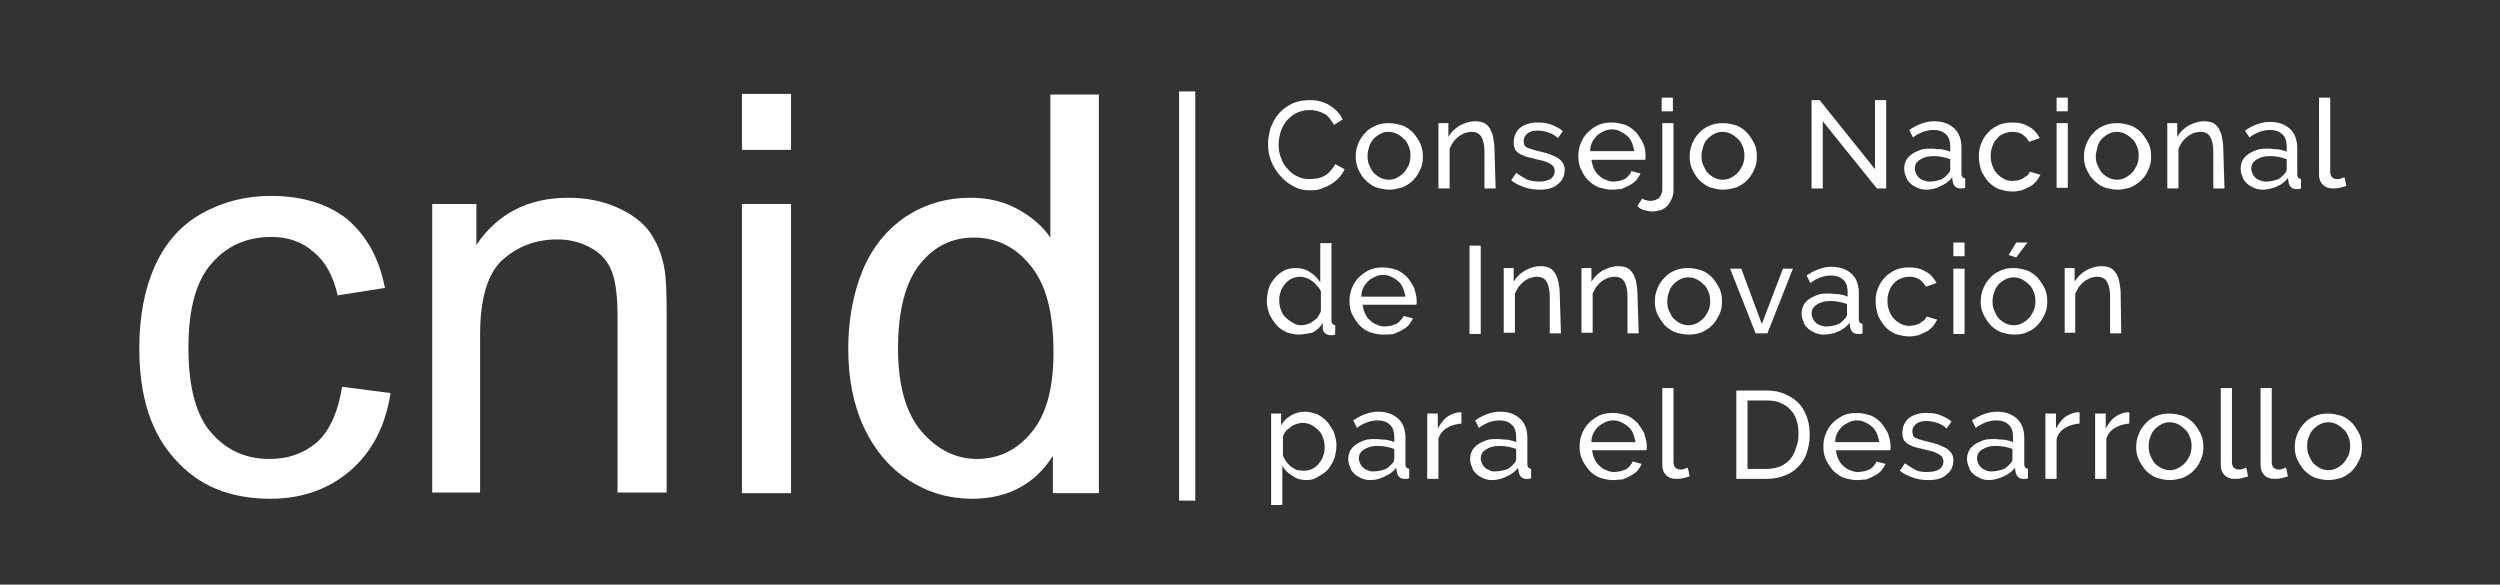 <?xml version="1.0" encoding="utf-8"?>
<!-- Generator: Adobe Illustrator 21.0.2, SVG Export Plug-In . SVG Version: 6.00 Build 0)  -->
<svg version="1.1" id="logocnid" xmlns="http://www.w3.org/2000/svg" xmlns:xlink="http://www.w3.org/1999/xlink" x="0px" y="0px"
	 viewBox="0 0 402 94" style="enable-background:new 0 0 402 94;" xml:space="preserve">
<rect x="0" y="0" width="402" height="94" fill="#333333" stroke="none"/>
<style type="text/css">
	.st0{fill:#FFFFFF;}
</style>
<g>
	<path class="st0" d="M55,62.2l7.8,1c-0.8,5.3-3,9.5-6.5,12.5c-3.5,3-7.8,4.5-12.8,4.5c-6.4,0-11.5-2-15.3-6.3
		c-3.9-4.2-5.8-10.1-5.8-17.9c0-5,0.8-9.4,2.5-13.2c1.7-3.8,4.2-6.6,7.6-8.5c3.4-1.9,7.1-2.8,11.1-2.8c5,0,9.2,1.3,12.3,3.8
		C59,38,61,41.6,61.9,46.3l-7.6,1.2c-0.7-3.1-2-5.5-3.9-7c-1.8-1.6-4.1-2.4-6.7-2.4c-4,0-7.2,1.4-9.7,4.3c-2.5,2.8-3.7,7.4-3.7,13.5
		c0,6.3,1.2,10.8,3.6,13.6c2.4,2.8,5.5,4.3,9.4,4.3c3.1,0,5.6-0.9,7.8-2.8C53.1,69.1,54.4,66.1,55,62.2"/>
	<path class="st0" d="M69.5,79.2V32.8h7.1v6.6c3.4-5.1,8.4-7.6,14.8-7.6c2.8,0,5.4,0.5,7.7,1.5c2.3,1,4.1,2.3,5.3,3.9
		c1.2,1.7,2,3.6,2.4,5.8c0.3,1.4,0.4,4,0.4,7.6v28.6h-7.9V50.9c0-3.2-0.3-5.6-0.9-7.2c-0.6-1.6-1.7-2.9-3.3-3.8
		c-1.6-0.9-3.4-1.4-5.5-1.4c-3.4,0-6.3,1.1-8.7,3.2c-2.4,2.1-3.7,6.1-3.7,12.1v25.4L69.5,79.2L69.5,79.2z"/>
	<path class="st0" d="M119.3,15.1h7.9v9h-7.9V15.1z M119.3,32.8h7.9v46.5h-7.9V32.8z"/>
	<path class="st0" d="M169.3,79.2v-5.9c-2.9,4.6-7.3,6.9-13,6.9c-3.7,0-7.1-1-10.2-3c-3.1-2-5.5-4.9-7.2-8.5
		c-1.7-3.7-2.5-7.9-2.5-12.6c0-4.7,0.8-8.9,2.3-12.6c1.6-3.8,3.9-6.6,7-8.7c3.1-2,6.5-3,10.4-3c2.8,0,5.3,0.6,7.5,1.8
		c2.2,1.2,4,2.7,5.3,4.6v-23h7.8v64.1H169.3z M144.4,56.1c0,5.9,1.3,10.4,3.8,13.3c2.5,2.9,5.5,4.4,8.9,4.4c3.4,0,6.4-1.4,8.7-4.2
		c2.4-2.8,3.6-7.1,3.6-12.9c0-6.4-1.2-11-3.7-14c-2.4-3-5.5-4.5-9.1-4.5c-3.5,0-6.4,1.4-8.7,4.3C145.6,45.4,144.4,49.9,144.4,56.1"
		/>
	<path class="st0" d="M203.9,23.1c0-0.8,0.2-1.7,0.4-2.5c0.3-0.8,0.7-1.6,1.3-2.3c0.6-0.7,1.3-1.2,2.1-1.6c0.8-0.4,1.8-0.6,2.9-0.6
		c1.3,0,2.4,0.3,3.3,0.9c0.9,0.6,1.6,1.3,2,2.2l-1.4,0.9c-0.2-0.4-0.5-0.8-0.8-1.2c-0.3-0.3-0.6-0.6-1-0.7c-0.3-0.2-0.7-0.3-1.1-0.4
		s-0.7-0.1-1.1-0.1c-0.8,0-1.5,0.2-2.1,0.5c-0.6,0.3-1.1,0.8-1.6,1.3c-0.4,0.6-0.7,1.1-0.9,1.8c-0.2,0.7-0.3,1.3-0.3,2
		c0,0.7,0.1,1.4,0.4,2.1c0.2,0.7,0.6,1.3,1.1,1.8c0.4,0.5,0.9,0.9,1.6,1.2c0.6,0.3,1.3,0.4,1.9,0.4c0.4,0,0.8-0.1,1.2-0.1
		c0.4-0.1,0.8-0.2,1.1-0.4c0.4-0.2,0.7-0.4,1-0.8c0.3-0.3,0.6-0.7,0.8-1.1l1.5,0.8c-0.2,0.6-0.6,1-0.9,1.4c-0.4,0.4-0.9,0.8-1.4,1.1
		c-0.5,0.3-1.1,0.5-1.6,0.7c-0.6,0.2-1.1,0.2-1.7,0.2c-1,0-1.9-0.2-2.7-0.7c-0.8-0.4-1.5-1-2.1-1.7s-1.1-1.5-1.4-2.3
		C204,24.9,203.9,24,203.9,23.1"/>
	<path class="st0" d="M223.4,30.5c-0.8,0-1.5-0.2-2.2-0.4c-0.7-0.3-1.2-0.7-1.7-1.2s-0.8-1.1-1.1-1.7c-0.3-0.7-0.4-1.3-0.4-2
		c0-0.7,0.1-1.4,0.4-2.1c0.3-0.7,0.6-1.2,1.1-1.7c0.4-0.5,1-0.9,1.7-1.2c0.7-0.3,1.4-0.4,2.2-0.4c0.8,0,1.5,0.2,2.2,0.4
		c0.7,0.3,1.2,0.7,1.7,1.2c0.4,0.5,0.8,1.1,1.1,1.7c0.3,0.7,0.4,1.3,0.4,2.1c0,0.7-0.1,1.4-0.4,2c-0.3,0.7-0.6,1.2-1.1,1.7
		c-0.4,0.5-1.1,0.9-1.7,1.2C224.9,30.3,224.1,30.5,223.4,30.5 M219.9,25.1c0,0.6,0.1,1.1,0.3,1.5c0.2,0.4,0.4,0.9,0.7,1.2
		c0.3,0.3,0.7,0.6,1.1,0.8c0.4,0.2,0.9,0.3,1.3,0.3c0.5,0,0.9-0.1,1.3-0.3c0.4-0.2,0.8-0.5,1.1-0.8c0.3-0.3,0.6-0.8,0.8-1.2
		c0.2-0.5,0.3-1,0.3-1.6c0-0.6-0.1-1.1-0.3-1.5c-0.2-0.5-0.4-0.9-0.8-1.2c-0.3-0.3-0.7-0.6-1.1-0.8c-0.4-0.2-0.9-0.3-1.3-0.3
		c-0.5,0-0.9,0.1-1.3,0.3c-0.4,0.2-0.8,0.5-1.1,0.8c-0.3,0.3-0.6,0.8-0.7,1.2C220,24.1,219.9,24.6,219.9,25.1"/>
	<path class="st0" d="M240.5,30.3h-1.8v-5.9c0-1.1-0.2-1.9-0.5-2.4c-0.3-0.5-0.8-0.8-1.6-0.8c-0.3,0-0.7,0.1-1.1,0.2
		c-0.3,0.2-0.7,0.3-1,0.6c-0.3,0.2-0.6,0.6-0.8,0.8c-0.2,0.3-0.4,0.7-0.6,1.1v6.4h-1.8V19.8h1.6V22c0.4-0.7,1-1.3,1.8-1.8
		c0.8-0.4,1.6-0.7,2.5-0.7c0.6,0,1.1,0.1,1.5,0.3c0.4,0.2,0.7,0.6,0.9,0.9c0.2,0.4,0.4,0.8,0.5,1.4c0.1,0.6,0.2,1.1,0.2,1.7
		L240.5,30.3L240.5,30.3z"/>
	<path class="st0" d="M247.6,30.5c-0.8,0-1.7-0.1-2.5-0.4c-0.8-0.3-1.5-0.6-2.1-1.1l0.8-1.2c0.6,0.4,1.2,0.8,1.8,1.1
		c0.6,0.2,1.3,0.3,1.9,0.3c0.8,0,1.4-0.2,1.8-0.4c0.4-0.3,0.7-0.7,0.7-1.3c0-0.3-0.1-0.5-0.2-0.7c-0.1-0.2-0.3-0.3-0.6-0.5
		c-0.2-0.1-0.6-0.3-0.9-0.4c-0.4-0.1-0.8-0.2-1.3-0.3c-0.6-0.2-1.2-0.3-1.6-0.4c-0.4-0.2-0.8-0.3-1.1-0.5c-0.3-0.2-0.5-0.4-0.7-0.7
		c-0.1-0.3-0.2-0.6-0.2-1.1c0-0.5,0.1-1,0.3-1.4s0.5-0.8,0.8-1c0.4-0.3,0.8-0.5,1.3-0.6c0.5-0.2,1-0.2,1.6-0.2
		c0.8,0,1.5,0.1,2.2,0.4c0.7,0.3,1.3,0.6,1.7,1l-0.8,1.1c-0.4-0.4-0.9-0.7-1.5-0.9c-0.6-0.2-1.1-0.3-1.7-0.3c-0.7,0-1.2,0.1-1.6,0.4
		s-0.7,0.7-0.7,1.3c0,0.2,0.1,0.4,0.1,0.6c0.1,0.2,0.2,0.3,0.4,0.4c0.2,0.1,0.4,0.2,0.8,0.3c0.3,0.1,0.7,0.2,1.1,0.3
		c0.7,0.2,1.3,0.3,1.8,0.5c0.5,0.2,0.9,0.4,1.3,0.6c0.3,0.2,0.6,0.5,0.8,0.8c0.2,0.3,0.3,0.7,0.3,1.1c0,1-0.4,1.8-1.1,2.3
		C249.9,30.2,248.9,30.5,247.6,30.5"/>
	<path class="st0" d="M259.2,30.5c-0.8,0-1.5-0.2-2.2-0.4c-0.7-0.3-1.2-0.7-1.7-1.2s-0.8-1.1-1.1-1.7c-0.3-0.7-0.4-1.3-0.4-2.1
		c0-0.7,0.1-1.4,0.4-2.1c0.3-0.7,0.6-1.2,1.1-1.7c0.5-0.5,1.1-0.9,1.7-1.2c0.7-0.3,1.4-0.4,2.2-0.4c0.8,0,1.5,0.2,2.2,0.4
		c0.7,0.3,1.2,0.7,1.7,1.2c0.4,0.5,0.8,1.1,1.1,1.7s0.4,1.3,0.4,2c0,0.2,0,0.3,0,0.4s0,0.2-0.1,0.3h-8.6c0.1,0.5,0.2,1,0.4,1.4
		c0.2,0.4,0.4,0.8,0.8,1.1c0.3,0.3,0.7,0.6,1.1,0.7c0.4,0.2,0.8,0.3,1.3,0.3c0.3,0,0.6-0.1,0.9-0.1c0.3-0.1,0.6-0.2,0.8-0.3
		c0.3-0.2,0.5-0.3,0.7-0.6c0.2-0.2,0.4-0.4,0.4-0.7l1.5,0.4c-0.2,0.4-0.4,0.7-0.7,1.1c-0.3,0.3-0.7,0.6-1.1,0.8
		c-0.4,0.2-0.8,0.4-1.3,0.6C260.2,30.4,259.7,30.5,259.2,30.5 M262.8,24.3c-0.1-0.5-0.2-0.9-0.4-1.4c-0.2-0.4-0.4-0.8-0.8-1.1
		s-0.7-0.5-1.1-0.7c-0.4-0.2-0.8-0.3-1.3-0.3c-0.4,0-0.9,0.1-1.3,0.3c-0.4,0.2-0.8,0.4-1.1,0.7c-0.3,0.3-0.6,0.7-0.8,1.1
		c-0.2,0.4-0.3,0.9-0.3,1.4L262.8,24.3L262.8,24.3z"/>
	<path class="st0" d="M265.7,34c-0.4,0-0.9-0.1-1.3-0.2c-0.4-0.1-0.8-0.3-1.1-0.7l0.8-1.2c0.2,0.2,0.4,0.3,0.7,0.3
		c0.2,0.1,0.5,0.1,0.7,0.1s0.4-0.1,0.6-0.1c0.2-0.1,0.4-0.2,0.6-0.3c0.2-0.2,0.3-0.3,0.4-0.6s0.2-0.4,0.2-0.7V19.8h1.8v10.8
		c0,0.5-0.1,0.9-0.3,1.4c-0.2,0.4-0.4,0.8-0.7,1.1c-0.3,0.3-0.7,0.6-1.1,0.7C266.6,33.9,266.2,34,265.7,34 M267.2,15.7h1.8v2.2h-1.8
		V15.7z"/>
	<path class="st0" d="M277.1,30.5c-0.8,0-1.5-0.2-2.2-0.4c-0.7-0.3-1.2-0.7-1.7-1.2s-0.8-1.1-1.1-1.7c-0.3-0.7-0.4-1.3-0.4-2
		c0-0.7,0.1-1.4,0.4-2.1c0.3-0.7,0.6-1.2,1.1-1.7c0.4-0.5,1-0.9,1.7-1.2c0.7-0.3,1.4-0.4,2.2-0.4s1.5,0.2,2.2,0.4
		c0.7,0.3,1.2,0.7,1.7,1.2c0.4,0.5,0.8,1.1,1.1,1.7s0.4,1.3,0.4,2.1c0,0.7-0.1,1.4-0.4,2c-0.3,0.7-0.6,1.2-1.1,1.7
		c-0.4,0.5-1.1,0.9-1.7,1.2C278.6,30.3,277.9,30.5,277.1,30.5 M273.6,25.1c0,0.6,0.1,1.1,0.3,1.5c0.2,0.4,0.4,0.9,0.7,1.2
		c0.3,0.3,0.7,0.6,1.1,0.8c0.4,0.2,0.9,0.3,1.3,0.3c0.5,0,0.9-0.1,1.3-0.3c0.4-0.2,0.8-0.5,1.1-0.8s0.6-0.8,0.8-1.2
		c0.2-0.5,0.3-1,0.3-1.6c0-0.6-0.1-1.1-0.3-1.5c-0.2-0.5-0.4-0.9-0.8-1.2c-0.3-0.3-0.7-0.6-1.1-0.8c-0.4-0.2-0.9-0.3-1.3-0.3
		c-0.5,0-0.9,0.1-1.3,0.3c-0.4,0.2-0.8,0.5-1.1,0.8c-0.3,0.3-0.6,0.8-0.7,1.2C273.7,24.1,273.6,24.6,273.6,25.1"/>
	<polygon class="st0" points="293.1,19.5 293.1,30.3 291.3,30.3 291.3,16.1 292.6,16.1 301.5,27.2 301.5,16.1 303.3,16.1 
		303.3,30.3 301.8,30.3 	"/>
	<path class="st0" d="M309.7,30.5c-0.5,0-0.9-0.1-1.4-0.3c-0.4-0.2-0.8-0.4-1.1-0.7c-0.3-0.3-0.6-0.6-0.7-1.1
		c-0.2-0.4-0.3-0.8-0.3-1.3c0-0.5,0.1-0.9,0.3-1.3c0.2-0.4,0.5-0.7,0.9-1s0.9-0.5,1.4-0.7c0.6-0.2,1.1-0.2,1.8-0.2
		c0.5,0,1,0.1,1.6,0.1c0.5,0.1,1,0.2,1.4,0.4v-0.8c0-0.8-0.2-1.6-0.7-2c-0.5-0.5-1.2-0.7-2-0.7c-1.1,0-2.2,0.4-3.3,1.2l-0.6-1.2
		c1.3-0.9,2.7-1.4,4-1.4c1.4,0,2.4,0.4,3.2,1.1c0.8,0.7,1.2,1.8,1.2,3.1v4.3c0,0.4,0.2,0.6,0.6,0.7v1.5c-0.2,0.1-0.3,0.1-0.4,0.1
		c-0.1,0-0.2,0-0.4,0c-0.3,0-0.6-0.1-0.8-0.3c-0.2-0.2-0.3-0.4-0.4-0.8l-0.1-0.7c-0.4,0.6-1.1,1.1-1.8,1.4
		C311.4,30.3,310.6,30.5,309.7,30.5 M310.2,29.2c0.6,0,1.2-0.1,1.8-0.3c0.6-0.2,0.9-0.6,1.2-0.9c0.3-0.3,0.4-0.5,0.4-0.8v-1.6
		c-0.8-0.3-1.7-0.5-2.7-0.5c-0.9,0-1.6,0.2-2.2,0.6c-0.6,0.4-0.8,0.9-0.8,1.4c0,0.3,0.1,0.6,0.2,0.8c0.1,0.3,0.3,0.5,0.5,0.7
		c0.2,0.2,0.4,0.3,0.7,0.4C309.6,29.1,309.9,29.2,310.2,29.2"/>
	<path class="st0" d="M318.2,25.1c0-0.7,0.1-1.4,0.4-2.1c0.3-0.7,0.6-1.2,1.1-1.7c0.4-0.5,1.1-0.9,1.7-1.2c0.7-0.3,1.4-0.4,2.2-0.4
		c1.1,0,1.9,0.2,2.7,0.7c0.8,0.4,1.3,1.1,1.7,1.8l-1.7,0.6c-0.3-0.5-0.7-0.9-1.1-1.2c-0.5-0.3-1-0.4-1.6-0.4c-0.5,0-0.9,0.1-1.4,0.3
		s-0.8,0.4-1.1,0.8c-0.3,0.3-0.6,0.8-0.7,1.2c-0.2,0.4-0.3,1-0.3,1.6s0.1,1.1,0.3,1.6s0.4,0.9,0.8,1.3c0.3,0.3,0.7,0.6,1.1,0.8
		c0.4,0.2,0.9,0.3,1.3,0.3c0.3,0,0.6-0.1,0.9-0.1c0.3-0.1,0.6-0.2,0.8-0.3c0.2-0.2,0.4-0.3,0.7-0.5c0.2-0.2,0.3-0.4,0.4-0.6l1.7,0.5
		c-0.2,0.4-0.4,0.7-0.7,1.1c-0.3,0.3-0.6,0.6-1,0.8c-0.4,0.2-0.8,0.4-1.3,0.6c-0.5,0.1-1,0.2-1.5,0.2c-0.8,0-1.5-0.2-2.2-0.4
		c-0.7-0.3-1.2-0.7-1.7-1.2c-0.4-0.5-0.8-1.1-1.1-1.7C318.3,26.5,318.2,25.8,318.2,25.1"/>
	<path class="st0" d="M330.7,15.7h1.8v2.2h-1.8V15.7z M330.7,19.8h1.8v10.4h-1.8V19.8z"/>
	<path class="st0" d="M340.5,30.5c-0.8,0-1.5-0.2-2.2-0.4c-0.7-0.3-1.2-0.7-1.7-1.2s-0.8-1.1-1.1-1.7c-0.3-0.7-0.4-1.3-0.4-2
		c0-0.7,0.1-1.4,0.4-2.1c0.3-0.7,0.6-1.2,1.1-1.7c0.4-0.5,1-0.9,1.7-1.2c0.7-0.3,1.4-0.4,2.2-0.4c0.8,0,1.5,0.2,2.2,0.4
		c0.7,0.3,1.2,0.7,1.7,1.2c0.4,0.5,0.8,1.1,1.1,1.7s0.4,1.3,0.4,2.1c0,0.7-0.1,1.4-0.4,2c-0.3,0.7-0.6,1.2-1.1,1.7s-1.1,0.9-1.7,1.2
		C342,30.3,341.3,30.5,340.5,30.5 M337,25.1c0,0.6,0.1,1.1,0.3,1.5c0.2,0.4,0.4,0.9,0.7,1.2c0.3,0.3,0.7,0.6,1.1,0.8
		c0.4,0.2,0.9,0.3,1.3,0.3c0.5,0,0.9-0.1,1.3-0.3c0.4-0.2,0.8-0.5,1.1-0.8s0.6-0.8,0.8-1.2c0.2-0.5,0.3-1,0.3-1.6
		c0-0.6-0.1-1.1-0.3-1.5c-0.2-0.5-0.4-0.9-0.8-1.2c-0.3-0.3-0.7-0.6-1.1-0.8c-0.4-0.2-0.9-0.3-1.3-0.3c-0.5,0-0.9,0.1-1.3,0.3
		c-0.4,0.2-0.8,0.5-1.1,0.8c-0.3,0.3-0.6,0.8-0.7,1.2C337.2,24.1,337,24.6,337,25.1"/>
	<path class="st0" d="M357.7,30.3h-1.8v-5.9c0-1.1-0.2-1.9-0.5-2.4c-0.3-0.5-0.8-0.8-1.6-0.8c-0.3,0-0.7,0.1-1.1,0.2
		c-0.3,0.2-0.7,0.3-1,0.6c-0.3,0.2-0.6,0.6-0.8,0.8c-0.2,0.3-0.4,0.7-0.6,1.1v6.4h-1.8V19.8h1.6V22c0.4-0.7,1-1.3,1.8-1.8
		c0.8-0.4,1.6-0.7,2.5-0.7c0.6,0,1.1,0.1,1.5,0.3c0.4,0.2,0.7,0.6,0.9,0.9c0.2,0.4,0.4,0.8,0.5,1.4c0.1,0.6,0.2,1.1,0.2,1.7
		L357.7,30.3L357.7,30.3z"/>
	<path class="st0" d="M363.8,30.5c-0.5,0-0.9-0.1-1.4-0.3c-0.4-0.2-0.8-0.4-1.1-0.7c-0.3-0.3-0.6-0.6-0.7-1.1
		c-0.2-0.4-0.3-0.8-0.3-1.3c0-0.5,0.1-0.9,0.3-1.3c0.2-0.4,0.5-0.7,0.9-1c0.4-0.3,0.9-0.5,1.4-0.7c0.6-0.2,1.1-0.2,1.8-0.2
		c0.5,0,1,0.1,1.6,0.1c0.5,0.1,1,0.2,1.4,0.4v-0.8c0-0.8-0.2-1.6-0.7-2c-0.5-0.5-1.2-0.7-2-0.7c-1.1,0-2.2,0.4-3.3,1.2L361,21
		c1.3-0.9,2.7-1.4,4-1.4c1.4,0,2.4,0.4,3.2,1.1c0.8,0.7,1.2,1.8,1.2,3.1v4.3c0,0.4,0.2,0.6,0.6,0.7v1.5c-0.2,0.1-0.3,0.1-0.4,0.1
		c-0.1,0-0.2,0-0.4,0c-0.3,0-0.6-0.1-0.8-0.3c-0.2-0.2-0.3-0.4-0.4-0.8l-0.1-0.7c-0.4,0.6-1.1,1.1-1.8,1.4
		C365.4,30.3,364.6,30.5,363.8,30.5 M364.3,29.2c0.6,0,1.2-0.1,1.8-0.3c0.6-0.2,0.9-0.6,1.2-0.9c0.3-0.3,0.4-0.5,0.4-0.8v-1.6
		c-0.8-0.3-1.7-0.5-2.7-0.5c-0.9,0-1.6,0.2-2.2,0.6c-0.6,0.4-0.8,0.9-0.8,1.4c0,0.3,0.1,0.6,0.2,0.8c0.1,0.3,0.3,0.5,0.5,0.7
		c0.2,0.2,0.4,0.3,0.7,0.4C363.6,29.1,364,29.2,364.3,29.2"/>
	<path class="st0" d="M372.9,15.7h1.8v11.9c0,0.4,0.1,0.7,0.3,0.9c0.2,0.2,0.5,0.3,0.9,0.3c0.2,0,0.3,0,0.5-0.1
		c0.2-0.1,0.4-0.1,0.6-0.2l0.3,1.4c-0.3,0.1-0.7,0.2-1.1,0.3c-0.4,0.1-0.8,0.1-1.1,0.1c-0.7,0-1.2-0.2-1.6-0.6
		c-0.4-0.4-0.6-0.9-0.6-1.6L372.9,15.7L372.9,15.7z"/>
	<path class="st0" d="M208.8,53.8c-0.7,0-1.4-0.2-2-0.4c-0.6-0.3-1.2-0.7-1.6-1.2c-0.4-0.5-0.8-1.1-1.1-1.7c-0.2-0.7-0.4-1.3-0.4-2
		c0-0.7,0.1-1.4,0.3-2.1c0.2-0.7,0.6-1.2,1-1.7c0.4-0.5,0.9-0.9,1.5-1.2c0.6-0.3,1.2-0.4,1.9-0.4c0.8,0,1.6,0.2,2.3,0.7
		c0.7,0.4,1.2,1,1.6,1.6v-6.3h1.8v12.5c0,0.4,0.2,0.6,0.6,0.7v1.5c-0.2,0.1-0.3,0.1-0.4,0.1s-0.2,0-0.3,0c-0.3,0-0.7-0.1-0.9-0.3
		c-0.3-0.2-0.4-0.5-0.4-0.8v-0.9c-0.4,0.7-0.9,1.2-1.7,1.6C210.3,53.6,209.6,53.8,208.8,53.8 M209.3,52.3c0.3,0,0.7-0.1,1-0.2
		c0.3-0.1,0.7-0.3,0.9-0.5c0.3-0.2,0.6-0.4,0.8-0.8c0.2-0.3,0.4-0.6,0.4-0.9v-3c-0.1-0.3-0.3-0.7-0.6-0.9c-0.2-0.3-0.5-0.6-0.8-0.8
		c-0.3-0.2-0.6-0.4-0.9-0.5c-0.3-0.1-0.7-0.2-1-0.2c-0.5,0-1,0.1-1.4,0.3c-0.4,0.2-0.8,0.5-1.1,0.9c-0.3,0.4-0.6,0.8-0.7,1.3
		c-0.2,0.5-0.2,0.9-0.2,1.4c0,0.5,0.1,1,0.3,1.5c0.2,0.5,0.4,0.9,0.8,1.2c0.3,0.3,0.7,0.6,1.1,0.8C208.3,52.2,208.8,52.3,209.3,52.3
		"/>
	<path class="st0" d="M222.4,53.8c-0.8,0-1.5-0.2-2.2-0.4c-0.7-0.3-1.2-0.7-1.7-1.2c-0.4-0.5-0.8-1.1-1.1-1.7
		c-0.3-0.7-0.4-1.3-0.4-2.1c0-0.7,0.1-1.4,0.4-2.1c0.3-0.7,0.6-1.2,1.1-1.7c0.5-0.5,1.1-0.9,1.7-1.2c0.7-0.3,1.4-0.4,2.2-0.4
		c0.8,0,1.5,0.2,2.2,0.4c0.7,0.3,1.2,0.7,1.7,1.2c0.4,0.5,0.8,1.1,1.1,1.7c0.2,0.7,0.4,1.3,0.4,2c0,0.2,0,0.3,0,0.4
		c0,0.1,0,0.2-0.1,0.3h-8.6c0.1,0.5,0.2,1,0.4,1.4c0.2,0.4,0.4,0.8,0.8,1.1c0.3,0.3,0.7,0.6,1.1,0.7c0.4,0.2,0.8,0.3,1.3,0.3
		c0.3,0,0.6-0.1,0.9-0.1c0.3-0.1,0.6-0.2,0.9-0.3c0.3-0.2,0.5-0.3,0.7-0.6c0.2-0.2,0.4-0.4,0.5-0.7l1.5,0.4
		c-0.2,0.4-0.4,0.7-0.7,1.1c-0.3,0.3-0.7,0.6-1.1,0.8s-0.8,0.4-1.3,0.6C223.4,53.8,222.9,53.8,222.4,53.8 M226,47.7
		c-0.1-0.5-0.2-0.9-0.4-1.4c-0.2-0.4-0.4-0.8-0.8-1.1c-0.3-0.3-0.7-0.5-1.1-0.7c-0.4-0.2-0.8-0.3-1.3-0.3c-0.4,0-0.9,0.1-1.3,0.3
		c-0.4,0.2-0.8,0.4-1.1,0.7c-0.3,0.3-0.6,0.7-0.8,1.1c-0.2,0.4-0.3,0.9-0.3,1.4L226,47.7L226,47.7z"/>
	<rect x="236.3" y="39.5" class="st0" width="1.8" height="14.2"/>
	<path class="st0" d="M251,53.6h-1.8v-5.9c0-1.1-0.2-1.9-0.5-2.4s-0.8-0.8-1.6-0.8c-0.3,0-0.7,0.1-1.1,0.2c-0.3,0.2-0.7,0.3-1,0.6
		c-0.3,0.2-0.6,0.6-0.8,0.8c-0.2,0.3-0.4,0.7-0.6,1.1v6.3h-1.8V43.1h1.6v2.2c0.4-0.7,1-1.3,1.8-1.8c0.8-0.4,1.6-0.7,2.5-0.7
		c0.6,0,1.1,0.1,1.5,0.3c0.4,0.2,0.7,0.6,0.9,0.9c0.2,0.4,0.4,0.8,0.5,1.4c0.1,0.6,0.2,1.1,0.2,1.7L251,53.6L251,53.6z"/>
	<path class="st0" d="M263.5,53.6h-1.8v-5.9c0-1.1-0.2-1.9-0.5-2.4s-0.8-0.8-1.6-0.8c-0.3,0-0.7,0.1-1.1,0.2c-0.3,0.2-0.7,0.3-1,0.6
		c-0.3,0.2-0.6,0.6-0.8,0.8c-0.2,0.3-0.4,0.7-0.6,1.1v6.3h-1.8V43.1h1.6v2.2c0.4-0.7,1-1.3,1.8-1.8c0.8-0.4,1.6-0.7,2.5-0.7
		c0.6,0,1.1,0.1,1.5,0.3c0.4,0.2,0.7,0.6,0.9,0.9c0.2,0.4,0.4,0.8,0.5,1.4c0.1,0.6,0.2,1.1,0.2,1.7L263.5,53.6L263.5,53.6z"/>
	<path class="st0" d="M271.5,53.8c-0.8,0-1.5-0.2-2.2-0.4c-0.7-0.3-1.2-0.7-1.7-1.2c-0.4-0.5-0.8-1.1-1.1-1.7
		c-0.3-0.7-0.4-1.3-0.4-2c0-0.7,0.1-1.4,0.4-2.1c0.3-0.7,0.6-1.2,1.1-1.7c0.4-0.5,1-0.9,1.7-1.2s1.4-0.4,2.2-0.4s1.5,0.2,2.2,0.4
		c0.7,0.3,1.2,0.7,1.7,1.2c0.4,0.5,0.8,1.1,1.1,1.7c0.3,0.7,0.4,1.3,0.4,2.1c0,0.7-0.1,1.4-0.4,2s-0.6,1.2-1.1,1.7
		c-0.4,0.5-1.1,0.9-1.7,1.2C273,53.7,272.3,53.8,271.5,53.8 M268.1,48.5c0,0.6,0.1,1.1,0.3,1.5c0.2,0.4,0.4,0.9,0.7,1.2
		c0.3,0.3,0.7,0.6,1.1,0.8c0.4,0.2,0.9,0.3,1.3,0.3c0.5,0,0.9-0.1,1.3-0.3c0.4-0.2,0.8-0.5,1.1-0.8c0.3-0.3,0.6-0.8,0.8-1.2
		c0.2-0.5,0.3-1,0.3-1.6c0-0.6-0.1-1.1-0.3-1.5c-0.2-0.5-0.4-0.9-0.8-1.2c-0.3-0.3-0.7-0.6-1.1-0.8c-0.4-0.2-0.9-0.3-1.3-0.3
		c-0.5,0-0.9,0.1-1.3,0.3c-0.4,0.2-0.8,0.5-1.1,0.8c-0.3,0.3-0.6,0.8-0.7,1.2C268.2,47.4,268.1,47.9,268.1,48.5"/>
	<polygon class="st0" points="282.3,53.6 278.2,43.2 280,43.2 283.3,52.1 286.7,43.2 288.3,43.2 284.2,53.6 	"/>
	<path class="st0" d="M293.2,53.8c-0.5,0-0.9-0.1-1.4-0.3c-0.4-0.2-0.8-0.4-1.1-0.7s-0.6-0.6-0.7-1.1c-0.2-0.4-0.3-0.8-0.3-1.3
		c0-0.5,0.1-0.9,0.3-1.3s0.5-0.7,0.9-1c0.4-0.3,0.9-0.5,1.4-0.7c0.6-0.2,1.1-0.2,1.8-0.2c0.5,0,1,0.1,1.6,0.1c0.5,0.1,1,0.2,1.4,0.4
		V47c0-0.8-0.2-1.6-0.7-2c-0.5-0.5-1.2-0.7-2-0.7c-1.1,0-2.2,0.4-3.3,1.2l-0.6-1.2c1.3-0.9,2.7-1.4,4-1.4c1.4,0,2.4,0.4,3.2,1.1
		c0.8,0.7,1.2,1.8,1.2,3.1v4.3c0,0.4,0.2,0.6,0.6,0.7v1.5c-0.2,0.1-0.3,0.1-0.4,0.1c-0.1,0-0.2,0-0.4,0c-0.3,0-0.6-0.1-0.8-0.3
		c-0.2-0.2-0.3-0.4-0.4-0.8l-0.1-0.7c-0.4,0.6-1.1,1.1-1.8,1.4C294.7,53.7,294,53.8,293.2,53.8 M293.6,52.5c0.6,0,1.2-0.1,1.8-0.3
		c0.6-0.2,0.9-0.6,1.2-0.9c0.3-0.3,0.4-0.5,0.4-0.8v-1.6c-0.8-0.3-1.7-0.5-2.7-0.5c-0.9,0-1.6,0.2-2.2,0.6s-0.8,0.9-0.8,1.4
		c0,0.3,0.1,0.6,0.2,0.8c0.1,0.3,0.3,0.5,0.5,0.7c0.2,0.2,0.4,0.3,0.7,0.4S293.3,52.5,293.6,52.5"/>
	<path class="st0" d="M301.6,48.4c0-0.7,0.1-1.4,0.4-2.1c0.3-0.7,0.6-1.2,1.1-1.7c0.4-0.5,1.1-0.9,1.7-1.2c0.7-0.3,1.4-0.4,2.2-0.4
		c1.1,0,1.9,0.2,2.7,0.7c0.8,0.4,1.3,1.1,1.7,1.8l-1.7,0.6c-0.3-0.5-0.7-0.9-1.1-1.2c-0.5-0.3-1-0.4-1.6-0.4c-0.5,0-0.9,0.1-1.4,0.3
		c-0.4,0.2-0.8,0.4-1.1,0.8c-0.3,0.3-0.6,0.8-0.7,1.2c-0.2,0.4-0.3,1-0.3,1.6c0,0.6,0.1,1.1,0.3,1.6c0.2,0.5,0.4,0.9,0.8,1.3
		c0.3,0.3,0.7,0.6,1.1,0.8c0.4,0.2,0.9,0.3,1.3,0.3c0.3,0,0.6-0.1,0.9-0.1c0.3-0.1,0.6-0.2,0.8-0.3c0.2-0.2,0.4-0.3,0.7-0.5
		c0.2-0.2,0.3-0.4,0.4-0.6l1.7,0.5c-0.2,0.4-0.4,0.7-0.7,1.1c-0.3,0.3-0.6,0.6-1,0.8c-0.4,0.2-0.8,0.4-1.3,0.6
		c-0.5,0.1-1,0.2-1.5,0.2c-0.8,0-1.5-0.2-2.2-0.4c-0.7-0.3-1.2-0.7-1.7-1.2c-0.4-0.5-0.8-1.1-1.1-1.7
		C301.7,49.8,301.6,49.1,301.6,48.4"/>
	<path class="st0" d="M314.1,39h1.8v2.2h-1.8V39z M314.1,43.2h1.8v10.5h-1.8V43.2z"/>
	<path class="st0" d="M323.9,53.8c-0.8,0-1.5-0.2-2.2-0.4c-0.7-0.3-1.2-0.7-1.7-1.2c-0.4-0.5-0.8-1.1-1.1-1.7
		c-0.3-0.7-0.4-1.3-0.4-2c0-0.7,0.1-1.4,0.4-2.1c0.3-0.7,0.6-1.2,1.1-1.7c0.4-0.5,1-0.9,1.7-1.2c0.7-0.3,1.3-0.4,2.1-0.4
		s1.5,0.2,2.2,0.4c0.7,0.3,1.2,0.7,1.7,1.2c0.4,0.5,0.8,1.1,1.1,1.7c0.3,0.7,0.4,1.3,0.4,2.1c0,0.7-0.1,1.4-0.4,2s-0.6,1.2-1.1,1.7
		c-0.4,0.5-1,0.9-1.7,1.2C325.4,53.7,324.7,53.8,323.9,53.8 M320.4,48.5c0,0.6,0.1,1.1,0.3,1.5c0.2,0.4,0.4,0.9,0.7,1.2
		c0.3,0.3,0.7,0.6,1.1,0.8c0.4,0.2,0.9,0.3,1.3,0.3c0.5,0,0.9-0.1,1.3-0.3c0.4-0.2,0.8-0.5,1.1-0.8c0.3-0.3,0.6-0.8,0.8-1.2
		c0.2-0.5,0.3-1,0.3-1.6c0-0.6-0.1-1.1-0.3-1.5c-0.2-0.5-0.4-0.9-0.8-1.2c-0.3-0.3-0.7-0.6-1.1-0.8c-0.4-0.2-0.9-0.3-1.3-0.3
		c-0.5,0-0.9,0.1-1.3,0.3c-0.4,0.2-0.8,0.5-1.1,0.8c-0.3,0.3-0.6,0.8-0.7,1.2C320.5,47.4,320.4,47.9,320.4,48.5 M324.2,41.4
		l-1.2-0.4l1.2-2h1.8L324.2,41.4z"/>
	<path class="st0" d="M341.1,53.6h-1.8v-5.9c0-1.1-0.2-1.9-0.5-2.4s-0.8-0.8-1.6-0.8c-0.3,0-0.7,0.1-1.1,0.2c-0.3,0.2-0.7,0.3-1,0.6
		c-0.3,0.2-0.6,0.6-0.8,0.8c-0.2,0.3-0.4,0.7-0.6,1.1v6.3H332V43.1h1.6v2.2c0.4-0.7,1-1.3,1.8-1.8c0.8-0.4,1.6-0.7,2.5-0.7
		c0.6,0,1.1,0.1,1.5,0.3c0.4,0.2,0.7,0.6,0.9,0.9c0.2,0.4,0.4,0.8,0.5,1.4c0.1,0.6,0.2,1.1,0.2,1.7L341.1,53.6L341.1,53.6z"/>
	<path class="st0" d="M210.1,77.2c-0.9,0-1.6-0.2-2.3-0.7c-0.7-0.4-1.2-0.9-1.6-1.6v6.3h-1.8V66.5h1.6v1.9c0.4-0.7,0.9-1.2,1.6-1.6
		c0.7-0.4,1.4-0.6,2.2-0.6c0.7,0,1.4,0.2,2,0.4c0.6,0.3,1.1,0.7,1.6,1.2c0.4,0.5,0.8,1.1,1.1,1.7c0.2,0.7,0.4,1.3,0.4,2
		s-0.1,1.4-0.3,2.1c-0.2,0.7-0.6,1.2-0.9,1.7c-0.4,0.5-0.9,0.9-1.5,1.2C211.5,77,210.9,77.2,210.1,77.2 M209.6,75.7
		c0.5,0,1-0.1,1.4-0.3c0.4-0.2,0.8-0.5,1.1-0.9c0.3-0.4,0.6-0.8,0.7-1.3c0.2-0.4,0.2-0.9,0.2-1.4c0-0.5-0.1-1-0.3-1.5
		c-0.2-0.5-0.4-0.9-0.8-1.2c-0.3-0.3-0.7-0.6-1.1-0.8c-0.4-0.2-0.9-0.3-1.4-0.3c-0.3,0-0.7,0.1-1,0.2c-0.3,0.1-0.7,0.3-0.9,0.5
		s-0.6,0.4-0.8,0.7s-0.4,0.6-0.4,0.9v3c0.2,0.3,0.3,0.7,0.6,1c0.2,0.3,0.5,0.6,0.8,0.8c0.3,0.2,0.6,0.4,0.9,0.5
		C208.9,75.6,209.3,75.7,209.6,75.7"/>
	<path class="st0" d="M220.3,77.2c-0.5,0-0.9-0.1-1.4-0.3c-0.4-0.2-0.8-0.4-1.1-0.7c-0.3-0.3-0.6-0.6-0.7-1.1
		c-0.2-0.4-0.3-0.8-0.3-1.3c0-0.5,0.1-0.9,0.3-1.3c0.2-0.4,0.5-0.7,0.9-1c0.4-0.3,0.9-0.5,1.4-0.7c0.6-0.2,1.1-0.2,1.8-0.2
		c0.5,0,1,0.1,1.6,0.1c0.5,0.1,1,0.2,1.4,0.4v-0.8c0-0.8-0.2-1.6-0.7-2c-0.5-0.5-1.2-0.7-2-0.7c-1.1,0-2.2,0.4-3.3,1.2l-0.6-1.2
		c1.3-0.9,2.7-1.4,4-1.4c1.4,0,2.4,0.4,3.2,1.1c0.8,0.7,1.2,1.8,1.2,3.1v4.3c0,0.4,0.2,0.6,0.6,0.7v1.5c-0.2,0.1-0.3,0.1-0.4,0.1
		s-0.2,0-0.4,0c-0.3,0-0.6-0.1-0.8-0.3c-0.2-0.2-0.3-0.4-0.4-0.8l-0.1-0.7c-0.4,0.6-1.1,1.1-1.8,1.4C221.9,77,221.2,77.2,220.3,77.2
		 M220.8,75.8c0.6,0,1.2-0.1,1.8-0.3c0.6-0.2,0.9-0.6,1.2-0.9c0.3-0.3,0.4-0.5,0.4-0.8v-1.6c-0.8-0.3-1.7-0.5-2.7-0.5
		c-0.9,0-1.6,0.2-2.2,0.6c-0.6,0.4-0.8,0.9-0.8,1.4c0,0.3,0.1,0.6,0.2,0.8c0.1,0.3,0.3,0.5,0.5,0.7c0.2,0.2,0.4,0.3,0.7,0.4
		C220.2,75.8,220.5,75.8,220.8,75.8"/>
	<path class="st0" d="M235,68.1c-0.9,0.1-1.7,0.3-2.3,0.7c-0.7,0.4-1.2,1-1.4,1.8v6.4h-1.8V66.5h1.7v2.4c0.4-0.7,0.8-1.3,1.4-1.8
		c0.6-0.4,1.2-0.7,1.9-0.8h0.3c0.1,0,0.2,0,0.2,0V68.1z"/>
	<path class="st0" d="M239.9,77.2c-0.5,0-0.9-0.1-1.4-0.3c-0.4-0.2-0.8-0.4-1.1-0.7c-0.3-0.3-0.6-0.6-0.7-1.1
		c-0.2-0.4-0.3-0.8-0.3-1.3c0-0.5,0.1-0.9,0.3-1.3s0.5-0.7,0.9-1c0.4-0.3,0.9-0.5,1.4-0.7c0.5-0.2,1.1-0.2,1.8-0.2
		c0.5,0,1,0.1,1.6,0.1c0.5,0.1,1,0.2,1.4,0.4v-0.8c0-0.8-0.2-1.6-0.7-2c-0.5-0.5-1.2-0.7-2-0.7c-1.1,0-2.2,0.4-3.3,1.2l-0.6-1.2
		c1.3-0.9,2.7-1.4,4-1.4c1.4,0,2.4,0.4,3.2,1.1c0.8,0.7,1.2,1.8,1.2,3.1v4.3c0,0.4,0.2,0.6,0.6,0.7v1.5c-0.2,0.1-0.3,0.1-0.4,0.1
		c-0.1,0-0.2,0-0.4,0c-0.3,0-0.6-0.1-0.8-0.3c-0.2-0.2-0.3-0.4-0.4-0.8l-0.1-0.7c-0.4,0.6-1.1,1.1-1.8,1.4
		C241.5,77,240.7,77.2,239.9,77.2 M240.4,75.8c0.6,0,1.2-0.1,1.8-0.3c0.6-0.2,0.9-0.6,1.2-0.9c0.3-0.3,0.4-0.5,0.4-0.8v-1.6
		c-0.8-0.3-1.7-0.5-2.7-0.5c-0.9,0-1.6,0.2-2.2,0.6c-0.6,0.4-0.8,0.9-0.8,1.4c0,0.3,0.1,0.6,0.2,0.8c0.1,0.3,0.3,0.5,0.5,0.7
		c0.2,0.2,0.4,0.3,0.7,0.4C239.8,75.8,240,75.8,240.4,75.8"/>
	<path class="st0" d="M259.4,77.2c-0.8,0-1.5-0.2-2.2-0.4c-0.7-0.3-1.2-0.7-1.7-1.2c-0.4-0.5-0.8-1.1-1.1-1.7
		c-0.3-0.7-0.4-1.3-0.4-2.1c0-0.7,0.1-1.4,0.4-2.1c0.3-0.7,0.6-1.2,1.1-1.7c0.5-0.5,1.1-0.9,1.7-1.2c0.7-0.3,1.4-0.4,2.2-0.4
		c0.8,0,1.5,0.2,2.2,0.4c0.7,0.3,1.2,0.7,1.7,1.2c0.4,0.5,0.8,1.1,1.1,1.7c0.2,0.7,0.4,1.3,0.4,2c0,0.2,0,0.3,0,0.4s0,0.2-0.1,0.3
		H256c0.1,0.5,0.2,1,0.4,1.4c0.2,0.4,0.4,0.8,0.8,1.1c0.3,0.3,0.7,0.6,1.1,0.7c0.4,0.2,0.8,0.3,1.3,0.3c0.3,0,0.6-0.1,0.9-0.1
		c0.3-0.1,0.6-0.2,0.9-0.3c0.3-0.2,0.5-0.3,0.7-0.6s0.4-0.4,0.4-0.7l1.5,0.4c-0.2,0.4-0.4,0.7-0.7,1.1c-0.3,0.3-0.7,0.6-1.1,0.8
		c-0.4,0.2-0.8,0.4-1.3,0.6C260.4,77.1,259.9,77.2,259.4,77.2 M263,71.1c-0.1-0.5-0.2-0.9-0.4-1.4c-0.2-0.4-0.4-0.8-0.8-1.1
		c-0.3-0.3-0.7-0.5-1.1-0.7c-0.4-0.2-0.8-0.3-1.3-0.3c-0.4,0-0.9,0.1-1.3,0.3c-0.4,0.2-0.8,0.4-1.1,0.7c-0.3,0.3-0.6,0.7-0.8,1.1
		c-0.2,0.4-0.3,0.9-0.3,1.4L263,71.1L263,71.1z"/>
	<path class="st0" d="M267.3,62.4h1.8v11.9c0,0.4,0.1,0.7,0.3,0.9c0.2,0.2,0.5,0.3,0.9,0.3c0.2,0,0.3,0,0.5-0.1
		c0.2-0.1,0.4-0.1,0.6-0.2l0.3,1.4c-0.3,0.1-0.7,0.2-1.1,0.3c-0.4,0.1-0.8,0.1-1.1,0.1c-0.7,0-1.2-0.2-1.6-0.6
		c-0.4-0.4-0.6-0.9-0.6-1.6L267.3,62.4L267.3,62.4z"/>
	<path class="st0" d="M279.2,77V62.8h4.9c1.1,0,2.2,0.2,3,0.6c0.9,0.4,1.6,0.9,2.2,1.5c0.6,0.7,1,1.4,1.3,2.3
		c0.3,0.9,0.4,1.8,0.4,2.8c0,1.1-0.2,2-0.5,2.9c-0.3,0.9-0.8,1.6-1.4,2.2c-0.6,0.6-1.3,1.1-2.2,1.4c-0.8,0.3-1.8,0.5-2.8,0.5
		L279.2,77L279.2,77z M289.2,69.8c0-0.8-0.1-1.6-0.3-2.2c-0.2-0.7-0.6-1.3-1-1.7c-0.4-0.5-0.9-0.8-1.6-1.1c-0.6-0.3-1.3-0.4-2.2-0.4
		H281v11h3.1c0.8,0,1.6-0.2,2.2-0.4c0.6-0.3,1.2-0.7,1.6-1.2c0.4-0.5,0.7-1.1,0.9-1.8C289.1,71.3,289.2,70.6,289.2,69.8"/>
	<path class="st0" d="M298.6,77.2c-0.8,0-1.5-0.2-2.2-0.4c-0.7-0.3-1.2-0.7-1.7-1.2c-0.4-0.5-0.8-1.1-1.1-1.7
		c-0.3-0.7-0.4-1.3-0.4-2.1c0-0.7,0.1-1.4,0.4-2.1c0.3-0.7,0.6-1.2,1.1-1.7c0.5-0.5,1.1-0.9,1.7-1.2c0.7-0.3,1.4-0.4,2.2-0.4
		c0.8,0,1.5,0.2,2.2,0.4c0.7,0.3,1.2,0.7,1.7,1.2c0.4,0.5,0.8,1.1,1.1,1.7c0.2,0.7,0.4,1.3,0.4,2c0,0.2,0,0.3,0,0.4s0,0.2-0.1,0.3
		h-8.7c0.1,0.5,0.2,1,0.4,1.4c0.2,0.4,0.4,0.8,0.8,1.1c0.3,0.3,0.7,0.6,1.1,0.7c0.4,0.2,0.8,0.3,1.3,0.3c0.3,0,0.6-0.1,0.9-0.1
		c0.3-0.1,0.6-0.2,0.9-0.3c0.3-0.2,0.5-0.3,0.7-0.6s0.4-0.4,0.4-0.7l1.5,0.4c-0.2,0.4-0.4,0.7-0.7,1.1c-0.3,0.3-0.7,0.6-1.1,0.8
		c-0.4,0.2-0.8,0.4-1.3,0.6C299.6,77.1,299.1,77.2,298.6,77.2 M302.2,71.1c-0.1-0.5-0.2-0.9-0.4-1.4c-0.2-0.4-0.4-0.8-0.8-1.1
		c-0.3-0.3-0.7-0.5-1.1-0.7c-0.4-0.2-0.8-0.3-1.3-0.3c-0.4,0-0.9,0.1-1.3,0.3c-0.4,0.2-0.8,0.4-1.1,0.7c-0.3,0.3-0.6,0.7-0.8,1.1
		c-0.2,0.4-0.3,0.9-0.3,1.4L302.2,71.1L302.2,71.1z"/>
	<path class="st0" d="M310.1,77.2c-0.8,0-1.7-0.1-2.5-0.4c-0.8-0.3-1.5-0.6-2.1-1.1l0.8-1.2c0.6,0.4,1.2,0.8,1.8,1.1
		s1.3,0.3,1.9,0.3c0.8,0,1.4-0.2,1.8-0.4c0.4-0.3,0.7-0.7,0.7-1.3c0-0.3-0.1-0.5-0.2-0.7c-0.1-0.2-0.3-0.3-0.6-0.5
		c-0.2-0.1-0.6-0.3-0.9-0.4s-0.8-0.2-1.3-0.3c-0.6-0.2-1.2-0.3-1.6-0.4c-0.4-0.2-0.8-0.3-1.1-0.5c-0.3-0.2-0.5-0.4-0.7-0.7
		c-0.1-0.3-0.2-0.6-0.2-1.1c0-0.5,0.1-1,0.3-1.4c0.2-0.4,0.5-0.8,0.8-1c0.4-0.3,0.8-0.5,1.3-0.6c0.5-0.2,1-0.2,1.6-0.2
		c0.8,0,1.5,0.1,2.2,0.4c0.7,0.3,1.3,0.6,1.7,1l-0.8,1.1c-0.4-0.4-0.9-0.7-1.5-0.9c-0.6-0.2-1.1-0.3-1.7-0.3c-0.7,0-1.2,0.1-1.6,0.4
		c-0.4,0.3-0.7,0.7-0.7,1.3c0,0.2,0.1,0.4,0.1,0.6c0.1,0.2,0.2,0.3,0.4,0.4c0.2,0.1,0.4,0.2,0.8,0.3c0.3,0.1,0.7,0.2,1.1,0.3
		c0.7,0.2,1.3,0.3,1.8,0.5c0.5,0.2,0.9,0.4,1.3,0.6c0.3,0.2,0.6,0.5,0.8,0.8c0.2,0.3,0.3,0.7,0.3,1.1c0,1-0.4,1.8-1.1,2.3
		C312.4,76.9,311.4,77.2,310.1,77.2"/>
	<path class="st0" d="M319.8,77.2c-0.5,0-0.9-0.1-1.4-0.3c-0.4-0.2-0.8-0.4-1.1-0.7c-0.3-0.3-0.6-0.6-0.7-1.1
		c-0.2-0.4-0.3-0.8-0.3-1.3c0-0.5,0.1-0.9,0.3-1.3s0.5-0.7,0.9-1c0.4-0.3,0.9-0.5,1.4-0.7c0.6-0.2,1.1-0.2,1.8-0.2
		c0.5,0,1,0.1,1.6,0.1c0.5,0.1,1,0.2,1.4,0.4v-0.8c0-0.8-0.2-1.6-0.7-2c-0.5-0.5-1.2-0.7-2-0.7c-1.1,0-2.2,0.4-3.3,1.2l-0.6-1.2
		c1.3-0.9,2.7-1.4,4-1.4c1.4,0,2.4,0.4,3.2,1.1c0.8,0.7,1.2,1.8,1.2,3.1v4.3c0,0.4,0.2,0.6,0.6,0.7v1.5c-0.2,0.1-0.3,0.1-0.4,0.1
		c-0.1,0-0.2,0-0.4,0c-0.3,0-0.6-0.1-0.8-0.3c-0.2-0.2-0.3-0.4-0.4-0.8l-0.1-0.7c-0.4,0.6-1.1,1.1-1.8,1.4
		C321.3,77,320.5,77.2,319.8,77.2 M320.2,75.8c0.6,0,1.2-0.1,1.8-0.3c0.6-0.2,0.9-0.6,1.2-0.9c0.3-0.3,0.4-0.5,0.4-0.8v-1.6
		c-0.8-0.3-1.7-0.5-2.7-0.5c-0.9,0-1.6,0.2-2.2,0.6c-0.6,0.4-0.8,0.9-0.8,1.4c0,0.3,0.1,0.6,0.2,0.8c0.1,0.3,0.3,0.5,0.5,0.7
		c0.2,0.2,0.4,0.3,0.7,0.4C319.6,75.8,319.9,75.8,320.2,75.8"/>
	<path class="st0" d="M334.4,68.1c-0.9,0.1-1.7,0.3-2.3,0.7c-0.7,0.4-1.2,1-1.4,1.8v6.4h-1.8V66.5h1.7v2.4c0.4-0.7,0.8-1.3,1.4-1.8
		c0.6-0.4,1.2-0.7,1.9-0.8h0.3c0.1,0,0.2,0,0.2,0L334.4,68.1L334.4,68.1z"/>
	<path class="st0" d="M342.4,68.1c-0.9,0.1-1.7,0.3-2.3,0.7c-0.7,0.4-1.2,1-1.4,1.8v6.4h-1.8V66.5h1.7v2.4c0.4-0.7,0.8-1.3,1.4-1.8
		c0.6-0.4,1.2-0.7,1.9-0.8h0.3c0.1,0,0.2,0,0.2,0L342.4,68.1L342.4,68.1z"/>
	<path class="st0" d="M348.9,77.2c-0.8,0-1.5-0.2-2.2-0.4c-0.7-0.3-1.2-0.7-1.7-1.2c-0.4-0.5-0.8-1.1-1.1-1.7
		c-0.3-0.7-0.4-1.3-0.4-2s0.1-1.4,0.4-2.1s0.6-1.2,1.1-1.7c0.4-0.5,1-0.9,1.7-1.2s1.4-0.4,2.2-0.4c0.8,0,1.5,0.2,2.2,0.4
		c0.7,0.3,1.2,0.7,1.7,1.2c0.4,0.5,0.8,1.1,1.1,1.7c0.3,0.7,0.4,1.3,0.4,2.1c0,0.7-0.1,1.4-0.4,2c-0.3,0.7-0.6,1.2-1.1,1.7
		c-0.4,0.5-1.1,0.9-1.7,1.2C350.4,77,349.7,77.2,348.9,77.2 M345.5,71.8c0,0.6,0.1,1.1,0.3,1.5s0.4,0.9,0.7,1.2
		c0.3,0.3,0.7,0.6,1.1,0.8s0.9,0.3,1.3,0.3c0.5,0,0.9-0.1,1.3-0.3c0.4-0.2,0.8-0.5,1.1-0.8c0.3-0.3,0.6-0.8,0.8-1.2
		c0.2-0.5,0.3-1,0.3-1.6s-0.1-1.1-0.3-1.5c-0.2-0.5-0.4-0.9-0.8-1.2c-0.3-0.3-0.7-0.6-1.1-0.8s-0.9-0.3-1.3-0.3
		c-0.5,0-0.9,0.1-1.3,0.3c-0.4,0.2-0.8,0.5-1.1,0.8c-0.3,0.3-0.6,0.8-0.7,1.2C345.6,70.7,345.5,71.2,345.5,71.8"/>
	<path class="st0" d="M357.1,62.4h1.8v11.9c0,0.4,0.1,0.7,0.3,0.9c0.2,0.2,0.5,0.3,0.9,0.3c0.2,0,0.3,0,0.5-0.1
		c0.2-0.1,0.4-0.1,0.6-0.2l0.3,1.4c-0.3,0.1-0.7,0.2-1.1,0.3c-0.4,0.1-0.8,0.1-1.1,0.1c-0.7,0-1.2-0.2-1.6-0.6
		c-0.4-0.4-0.6-0.9-0.6-1.6L357.1,62.4L357.1,62.4z"/>
	<path class="st0" d="M363.5,62.4h1.8v11.9c0,0.4,0.1,0.7,0.3,0.9c0.2,0.2,0.5,0.3,0.9,0.3c0.2,0,0.3,0,0.5-0.1
		c0.2-0.1,0.4-0.1,0.6-0.2l0.3,1.4c-0.3,0.1-0.7,0.2-1.1,0.3c-0.4,0.1-0.8,0.1-1.1,0.1c-0.7,0-1.2-0.2-1.6-0.6
		c-0.4-0.4-0.6-0.9-0.6-1.6L363.5,62.4L363.5,62.4z"/>
	<path class="st0" d="M374.4,77.2c-0.8,0-1.5-0.2-2.2-0.4c-0.7-0.3-1.2-0.7-1.7-1.2c-0.4-0.5-0.8-1.1-1.1-1.7
		c-0.3-0.7-0.4-1.3-0.4-2s0.1-1.4,0.4-2.1s0.6-1.2,1.1-1.7c0.4-0.5,1-0.9,1.7-1.2c0.7-0.3,1.4-0.4,2.2-0.4c0.8,0,1.5,0.2,2.2,0.4
		c0.7,0.3,1.2,0.7,1.7,1.2c0.4,0.5,0.8,1.1,1.1,1.7c0.3,0.7,0.4,1.3,0.4,2.1c0,0.7-0.1,1.4-0.4,2s-0.6,1.2-1.1,1.7
		c-0.4,0.5-1.1,0.9-1.7,1.2C375.9,77,375.2,77.2,374.4,77.2 M371,71.8c0,0.6,0.1,1.1,0.3,1.5s0.4,0.9,0.7,1.2
		c0.3,0.3,0.7,0.6,1.1,0.8s0.9,0.3,1.3,0.3c0.5,0,0.9-0.1,1.3-0.3c0.4-0.2,0.8-0.5,1.1-0.8c0.3-0.3,0.6-0.8,0.8-1.2
		c0.2-0.5,0.3-1,0.3-1.6s-0.1-1.1-0.3-1.5c-0.2-0.5-0.4-0.9-0.8-1.2c-0.3-0.3-0.7-0.6-1.1-0.8s-0.9-0.3-1.3-0.3
		c-0.5,0-0.9,0.1-1.3,0.3c-0.4,0.2-0.8,0.5-1.1,0.8c-0.3,0.3-0.6,0.8-0.7,1.2C371,70.7,371,71.2,371,71.8"/>
	<rect x="189.6" y="14.7" class="st0" width="2.6" height="65.8"/>
</g>
</svg>
